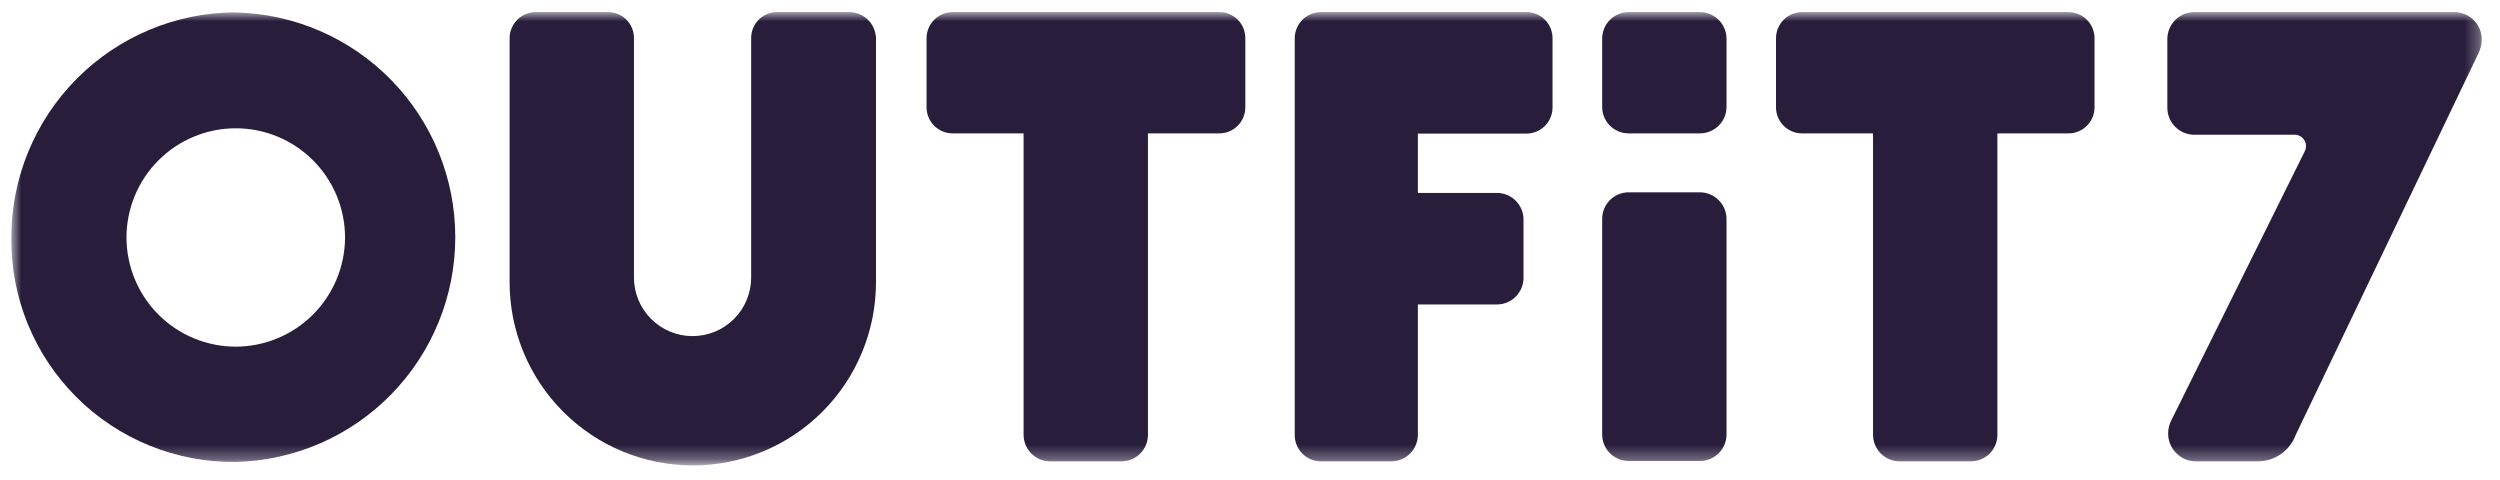 <svg width="177" height="34" viewBox="0 0 177 34" fill="none" xmlns="http://www.w3.org/2000/svg">
<mask id="mask0_39_1222" style="mask-type:luminance" maskUnits="userSpaceOnUse" x="0" y="0" width="176" height="33">
<path d="M175.717 0.855H0.8V32.697H175.717V0.855Z" fill="white"/>
</mask>
<g mask="url(#mask0_39_1222)">
<path d="M16.676 0.872C12.457 0.889 8.417 2.578 5.441 5.569C2.465 8.561 0.797 12.61 0.801 16.829C0.778 18.92 1.174 20.995 1.963 22.931C2.753 24.868 3.922 26.627 5.4 28.106C6.879 29.585 8.638 30.753 10.575 31.543C12.511 32.333 14.585 32.728 16.676 32.706C20.834 32.612 24.791 30.895 27.698 27.921C30.606 24.947 32.234 20.953 32.234 16.793C32.234 12.633 30.606 8.639 27.698 5.665C24.791 2.691 20.834 0.974 16.676 0.88V0.872ZM16.676 24.543C14.63 24.538 12.668 23.724 11.221 22.276C9.774 20.829 8.96 18.868 8.955 16.821C8.955 14.769 9.77 12.801 11.221 11.35C12.672 9.899 14.64 9.083 16.692 9.083C18.744 9.083 20.712 9.899 22.163 11.35C23.614 12.801 24.429 14.769 24.429 16.821C24.421 18.872 23.6 20.836 22.147 22.283C20.694 23.73 18.727 24.543 16.676 24.543Z" fill="#281E3C"/>
<path d="M60.19 0.855H55.013C54.528 0.855 54.062 1.048 53.719 1.391C53.376 1.735 53.183 2.2 53.183 2.686V19.646C53.183 20.747 52.746 21.802 51.968 22.58C51.189 23.358 50.134 23.796 49.033 23.796C47.933 23.796 46.878 23.358 46.099 22.58C45.321 21.802 44.884 20.747 44.884 19.646V2.686C44.884 2.2 44.691 1.735 44.348 1.391C44.005 1.048 43.539 0.855 43.054 0.855H37.91C37.426 0.862 36.964 1.057 36.623 1.398C36.281 1.74 36.086 2.202 36.08 2.686V19.983C36.08 23.423 37.446 26.722 39.878 29.155C42.311 31.587 45.61 32.954 49.05 32.954C52.489 32.954 55.788 31.587 58.221 29.155C60.653 26.722 62.02 23.423 62.02 19.983V2.686C62 2.207 61.801 1.752 61.462 1.413C61.123 1.074 60.669 0.875 60.19 0.855Z" fill="#281E3C"/>
<path d="M86.315 0.856H67.454C66.962 0.856 66.49 1.051 66.143 1.399C65.795 1.746 65.6 2.218 65.6 2.71V7.59C65.599 7.834 65.646 8.075 65.739 8.301C65.832 8.526 65.968 8.731 66.14 8.903C66.313 9.076 66.517 9.212 66.743 9.305C66.968 9.398 67.21 9.445 67.454 9.444H72.47V30.803C72.476 31.295 72.674 31.765 73.022 32.113C73.37 32.461 73.84 32.659 74.332 32.665H79.42C79.912 32.659 80.381 32.461 80.727 32.112C81.074 31.764 81.27 31.294 81.274 30.803V9.444H86.315C86.558 9.445 86.8 9.398 87.025 9.305C87.251 9.212 87.456 9.076 87.628 8.903C87.8 8.731 87.937 8.526 88.03 8.301C88.122 8.075 88.17 7.834 88.169 7.59V2.71C88.171 2.466 88.124 2.224 88.032 1.998C87.939 1.772 87.803 1.566 87.63 1.394C87.458 1.221 87.253 1.085 87.027 0.992C86.801 0.9 86.559 0.853 86.315 0.856Z" fill="#281E3C"/>
<path d="M146.439 0.855H127.594C127.102 0.855 126.631 1.051 126.283 1.399C125.936 1.746 125.741 2.218 125.741 2.71V7.59C125.74 7.834 125.786 8.075 125.879 8.301C125.971 8.526 126.109 8.731 126.281 8.903C126.453 9.076 126.659 9.212 126.883 9.305C127.109 9.398 127.35 9.445 127.594 9.444H132.61V30.803C132.617 31.295 132.815 31.765 133.163 32.113C133.511 32.461 133.981 32.659 134.473 32.665H139.561C140.052 32.659 140.521 32.46 140.867 32.112C141.214 31.764 141.411 31.294 141.415 30.803V9.444H146.439C146.683 9.445 146.924 9.398 147.15 9.305C147.376 9.212 147.58 9.076 147.752 8.903C147.925 8.731 148.062 8.526 148.154 8.301C148.247 8.075 148.295 7.834 148.293 7.59V2.71C148.293 2.218 148.097 1.746 147.75 1.399C147.402 1.051 146.931 0.855 146.439 0.855Z" fill="#281E3C"/>
<path d="M108.058 0.856H93.522C93.031 0.856 92.559 1.051 92.212 1.399C91.864 1.746 91.668 2.218 91.668 2.71V30.803C91.667 31.047 91.715 31.289 91.807 31.515C91.9 31.741 92.036 31.946 92.209 32.119C92.381 32.292 92.586 32.43 92.811 32.523C93.037 32.617 93.278 32.665 93.522 32.665H98.523C99.015 32.659 99.485 32.461 99.832 32.113C100.18 31.765 100.378 31.295 100.385 30.803V21.556H106.003C106.495 21.55 106.965 21.352 107.313 21.004C107.66 20.656 107.859 20.186 107.865 19.694V15.52C107.859 15.028 107.66 14.558 107.313 14.21C106.965 13.863 106.495 13.664 106.003 13.658H100.385V9.46H108.058C108.302 9.461 108.544 9.414 108.769 9.321C108.995 9.229 109.201 9.092 109.374 8.92C109.547 8.748 109.684 8.543 109.778 8.317C109.871 8.092 109.92 7.85 109.92 7.606V2.734C109.924 2.487 109.879 2.242 109.787 2.014C109.695 1.785 109.558 1.577 109.385 1.402C109.211 1.227 109.004 1.088 108.776 0.994C108.548 0.901 108.304 0.853 108.058 0.856Z" fill="#281E3C"/>
<path d="M120.376 13.616H115.288C114.797 13.623 114.328 13.821 113.981 14.169C113.635 14.517 113.438 14.987 113.434 15.479V30.777C113.438 31.268 113.635 31.738 113.981 32.087C114.328 32.435 114.797 32.633 115.288 32.639H120.376C120.869 32.633 121.338 32.435 121.686 32.087C122.034 31.739 122.232 31.269 122.238 30.777V15.502C122.237 15.007 122.04 14.532 121.692 14.18C121.344 13.827 120.872 13.625 120.376 13.616Z" fill="#281E3C"/>
<path d="M120.376 0.855H115.288C114.798 0.862 114.33 1.059 113.984 1.405C113.638 1.752 113.44 2.22 113.434 2.709V7.589C113.438 8.08 113.635 8.549 113.982 8.896C114.329 9.242 114.798 9.439 115.288 9.443H120.376C120.868 9.437 121.336 9.24 121.684 8.894C122.032 8.548 122.23 8.08 122.238 7.589V2.709C122.229 2.22 122.028 1.753 121.681 1.407C121.334 1.061 120.866 0.864 120.376 0.855Z" fill="#281E3C"/>
<path d="M155.463 32.665H159.789C160.384 32.678 160.968 32.505 161.46 32.17C161.953 31.835 162.328 31.354 162.534 30.795L175.495 3.729C175.629 3.448 175.7 3.141 175.704 2.83C175.712 2.758 175.712 2.685 175.704 2.613C175.657 2.141 175.44 1.702 175.093 1.378C174.746 1.055 174.293 0.869 173.818 0.855H155.359C154.853 0.855 154.368 1.056 154.011 1.412C153.652 1.769 153.45 2.253 153.448 2.758V7.638C153.45 8.143 153.652 8.627 154.011 8.984C154.368 9.34 154.853 9.54 155.359 9.54H162.461C162.598 9.54 162.732 9.575 162.851 9.641C162.971 9.707 163.071 9.802 163.143 9.918C163.216 10.033 163.258 10.165 163.264 10.302C163.271 10.438 163.243 10.574 163.184 10.696L153.721 29.776C153.578 30.059 153.504 30.373 153.504 30.691C153.504 31.109 153.635 31.516 153.882 31.854L153.977 31.967C154.158 32.186 154.385 32.362 154.642 32.483C154.899 32.603 155.179 32.666 155.463 32.665Z" fill="#281E3C"/>
</g>
</svg>
